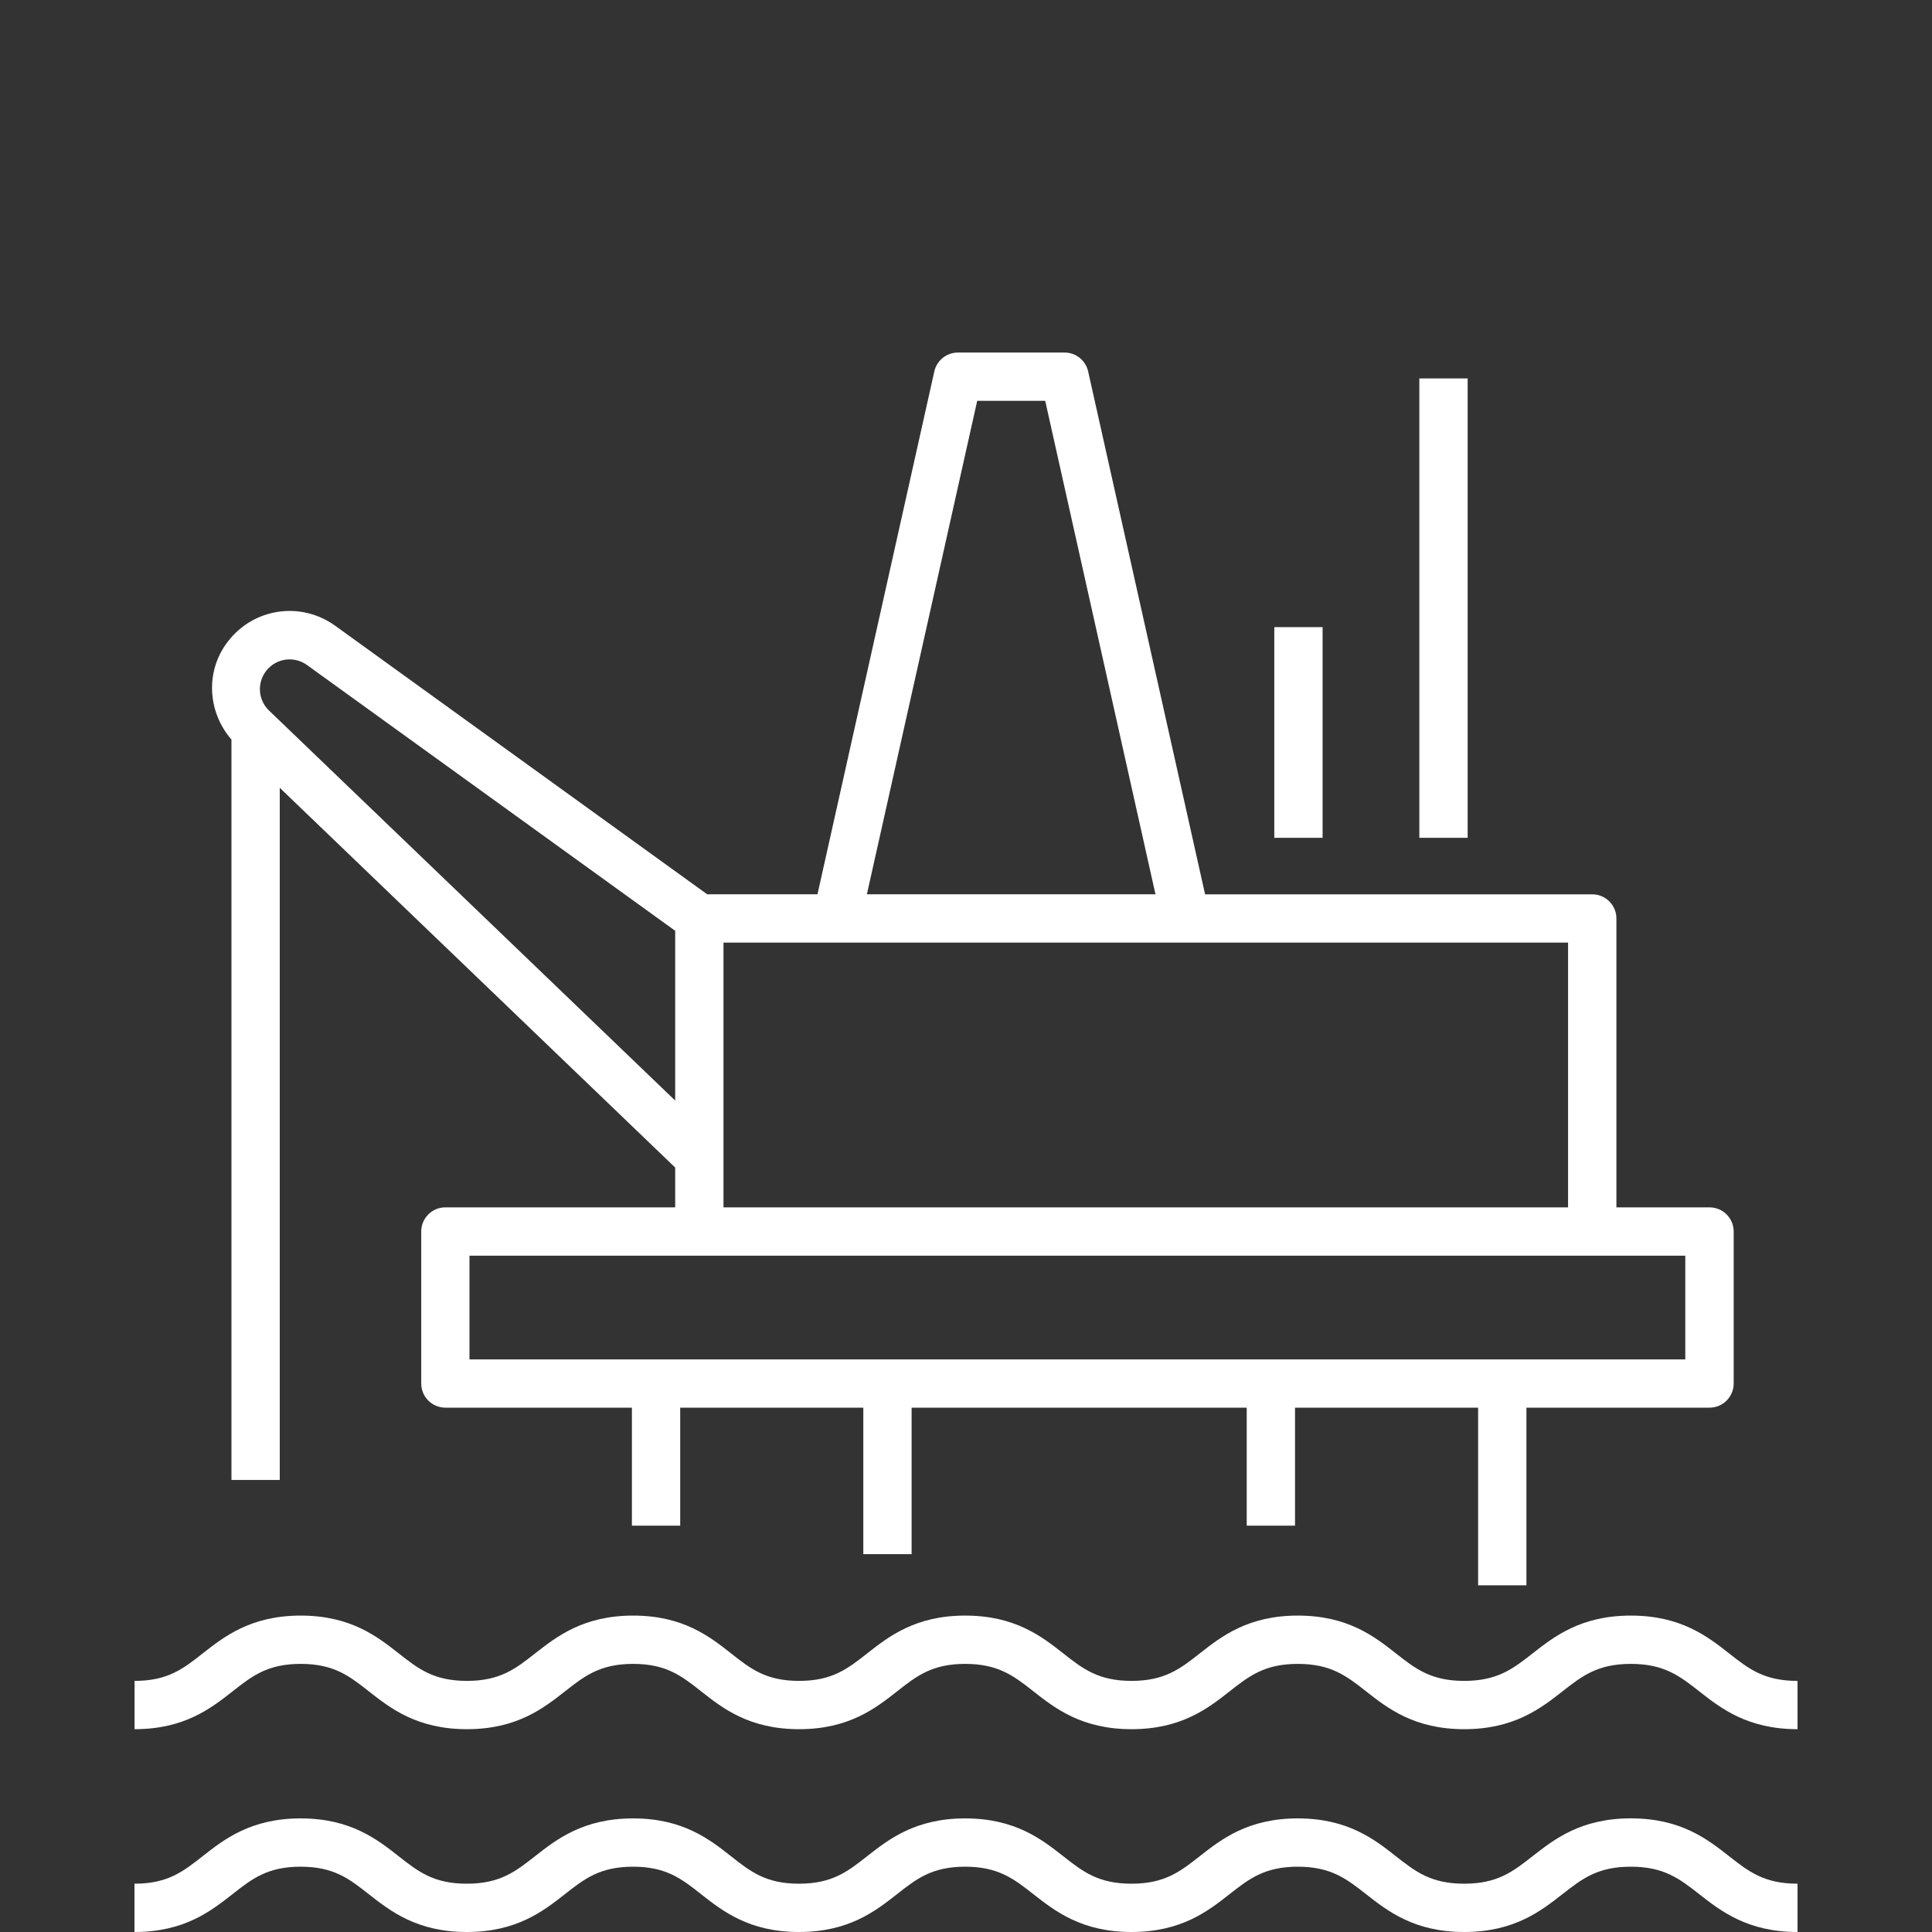 <?xml version="1.0" encoding="utf-8"?>
<!-- Generator: Adobe Illustrator 23.0.3, SVG Export Plug-In . SVG Version: 6.00 Build 0)  -->
<svg version="1.1" id="Layer_1" xmlns="http://www.w3.org/2000/svg" xmlns:xlink="http://www.w3.org/1999/xlink" x="0px" y="0px"
	 viewBox="0 0 40 40" style="enable-background:new 0 0 40 40;" xml:space="preserve">
<rect x="0" y="0" width="40" height="40" fill="#333333" stroke="none"/>
<style type="text/css">
	.st0{fill:none;}
	.st1{fill:#FFFFFF;}
</style>
<title>Portable-icon</title>
<rect class="st0" width="40" height="40"/>
<g>
	<path class="st1" d="M35.799,34.232c-0.445-0.35-0.999-0.783-2.034-0.783s-1.588,0.434-2.033,0.782
		c-0.406,0.318-0.727,0.57-1.417,0.57c-0.688,0-1.009-0.251-1.414-0.569
		c-0.444-0.349-0.997-0.783-2.031-0.783s-1.587,0.435-2.03,0.783
		c-0.405,0.318-0.726,0.569-1.413,0.569s-1.008-0.251-1.413-0.569
		c-0.444-0.349-0.997-0.783-2.031-0.783c-1.033,0-1.585,0.435-2.029,0.783
		c-0.404,0.318-0.724,0.569-1.41,0.569c-0.686,0-1.005-0.251-1.408-0.569
		c-0.443-0.349-0.995-0.783-2.026-0.783c-1.034,0-1.586,0.435-2.031,0.783
		c-0.405,0.318-0.725,0.569-1.412,0.569s-1.007-0.251-1.412-0.569
		c-0.444-0.349-0.996-0.783-2.029-0.783c-1.033,0-1.585,0.435-2.029,0.783
		c-0.404,0.318-0.724,0.569-1.411,0.569v1c1.033,0,1.585-0.435,2.029-0.783
		c0.404-0.318,0.724-0.569,1.411-0.569s1.007,0.251,1.411,0.569c0.444,0.349,0.997,0.783,2.03,0.783
		c1.034,0,1.586-0.435,2.03-0.783c0.405-0.318,0.725-0.569,1.413-0.569
		c0.685,0,1.004,0.251,1.407,0.569c0.443,0.349,0.995,0.783,2.027,0.783
		c1.033,0,1.585-0.435,2.029-0.783c0.404-0.318,0.724-0.569,1.41-0.569
		c0.688,0,1.009,0.251,1.414,0.569c0.444,0.349,0.997,0.783,2.03,0.783
		c1.034,0,1.587-0.435,2.03-0.783c0.405-0.318,0.726-0.569,1.413-0.569
		c0.688,0,1.009,0.251,1.414,0.569c0.444,0.349,0.997,0.783,2.031,0.783
		c1.035,0,1.589-0.435,2.034-0.783c0.406-0.318,0.727-0.569,1.416-0.569
		c0.69,0,1.011,0.251,1.417,0.569c0.445,0.35,0.999,0.783,2.034,0.783v-1
		C36.525,34.802,36.205,34.551,35.799,34.232z"/>
	<path class="st1" d="M33.765,37.647c-1.035,0-1.588,0.434-2.033,0.782C31.325,38.748,31.005,39,30.314,39
		c-0.688,0-1.009-0.251-1.414-0.569c-0.444-0.349-0.997-0.783-2.031-0.783s-1.587,0.435-2.03,0.783
		C24.434,38.749,24.113,39,23.426,39s-1.008-0.251-1.413-0.569c-0.444-0.349-0.997-0.783-2.031-0.783
		c-1.033,0-1.585,0.435-2.029,0.783C17.548,38.749,17.229,39,16.542,39c-0.686,0-1.005-0.251-1.408-0.569
		c-0.443-0.349-0.995-0.783-2.026-0.783c-1.034,0-1.586,0.435-2.031,0.783
		C10.672,38.749,10.352,39,9.665,39s-1.007-0.251-1.412-0.569c-0.444-0.349-0.996-0.783-2.029-0.783
		c-1.033,0-1.585,0.435-2.029,0.783C3.791,38.749,3.471,39,2.784,39v1c1.033,0,1.585-0.435,2.029-0.783
		c0.404-0.318,0.724-0.569,1.411-0.569s1.007,0.251,1.411,0.569C8.079,39.565,8.631,40,9.665,40
		c1.034,0,1.586-0.435,2.03-0.783c0.405-0.318,0.725-0.569,1.413-0.569
		c0.685,0,1.004,0.251,1.407,0.569C14.958,39.565,15.51,40,16.542,40c1.033,0,1.585-0.435,2.029-0.783
		c0.404-0.318,0.724-0.569,1.41-0.569c0.688,0,1.009,0.251,1.414,0.569
		C21.84,39.565,22.393,40,23.426,40c1.034,0,1.587-0.435,2.03-0.783
		c0.405-0.318,0.726-0.569,1.413-0.569c0.688,0,1.009,0.251,1.414,0.569
		C28.728,39.565,29.28,40,30.314,40c1.035,0,1.589-0.435,2.034-0.783
		c0.406-0.318,0.727-0.569,1.416-0.569c0.69,0,1.011,0.251,1.417,0.569
		C35.627,39.566,36.181,40,37.216,40v-1c-0.69,0-1.011-0.251-1.417-0.569
		C35.354,38.081,34.8,37.647,33.765,37.647z"/>
	<rect x="26.383" y="12.984" class="st1" width="1" height="4.362"/>
	<rect x="29.386" y="7.835" class="st1" width="1" height="9.511"/>
	<path class="st1" d="M4.792,30.641h1V16.311l8.187,7.862v0.824h-4.758c-0.276,0-0.5,0.224-0.5,0.5v3.147
		c0,0.276,0.224,0.5,0.5,0.5h3.862v2.443h1v-2.443h3.791v3.033h1v-3.033h6.938v2.443h1v-2.443h3.791v3.678h1
		v-3.678h3.791c0.276,0,0.5-0.224,0.5-0.5v-3.147c0-0.276-0.224-0.5-0.5-0.5h-1.928v-5.981
		c0-0.276-0.224-0.5-0.5-0.5h-8.016L22.529,7.69c-0.052-0.229-0.254-0.391-0.488-0.391h-2.209
		c-0.234,0-0.437,0.163-0.488,0.391l-2.419,10.825h-2.284l-7.698-5.557
		c-0.71-0.514-1.686-0.373-2.222,0.32c-0.476,0.614-0.427,1.457,0.071,2.034V30.641z
		 M34.893,28.145H9.72v-2.147h25.172V28.145z M20.232,8.299h1.408l2.283,10.216h-5.975L20.232,8.299z
		 M17.325,19.516h7.223h7.917v5.481H14.979v-5.481H17.325z M5.51,13.891
		c0.205-0.264,0.576-0.317,0.847-0.122l7.622,5.502v3.515l-8.408-8.074
		C5.343,14.494,5.317,14.141,5.51,13.891z"/>
</g>
</svg>
